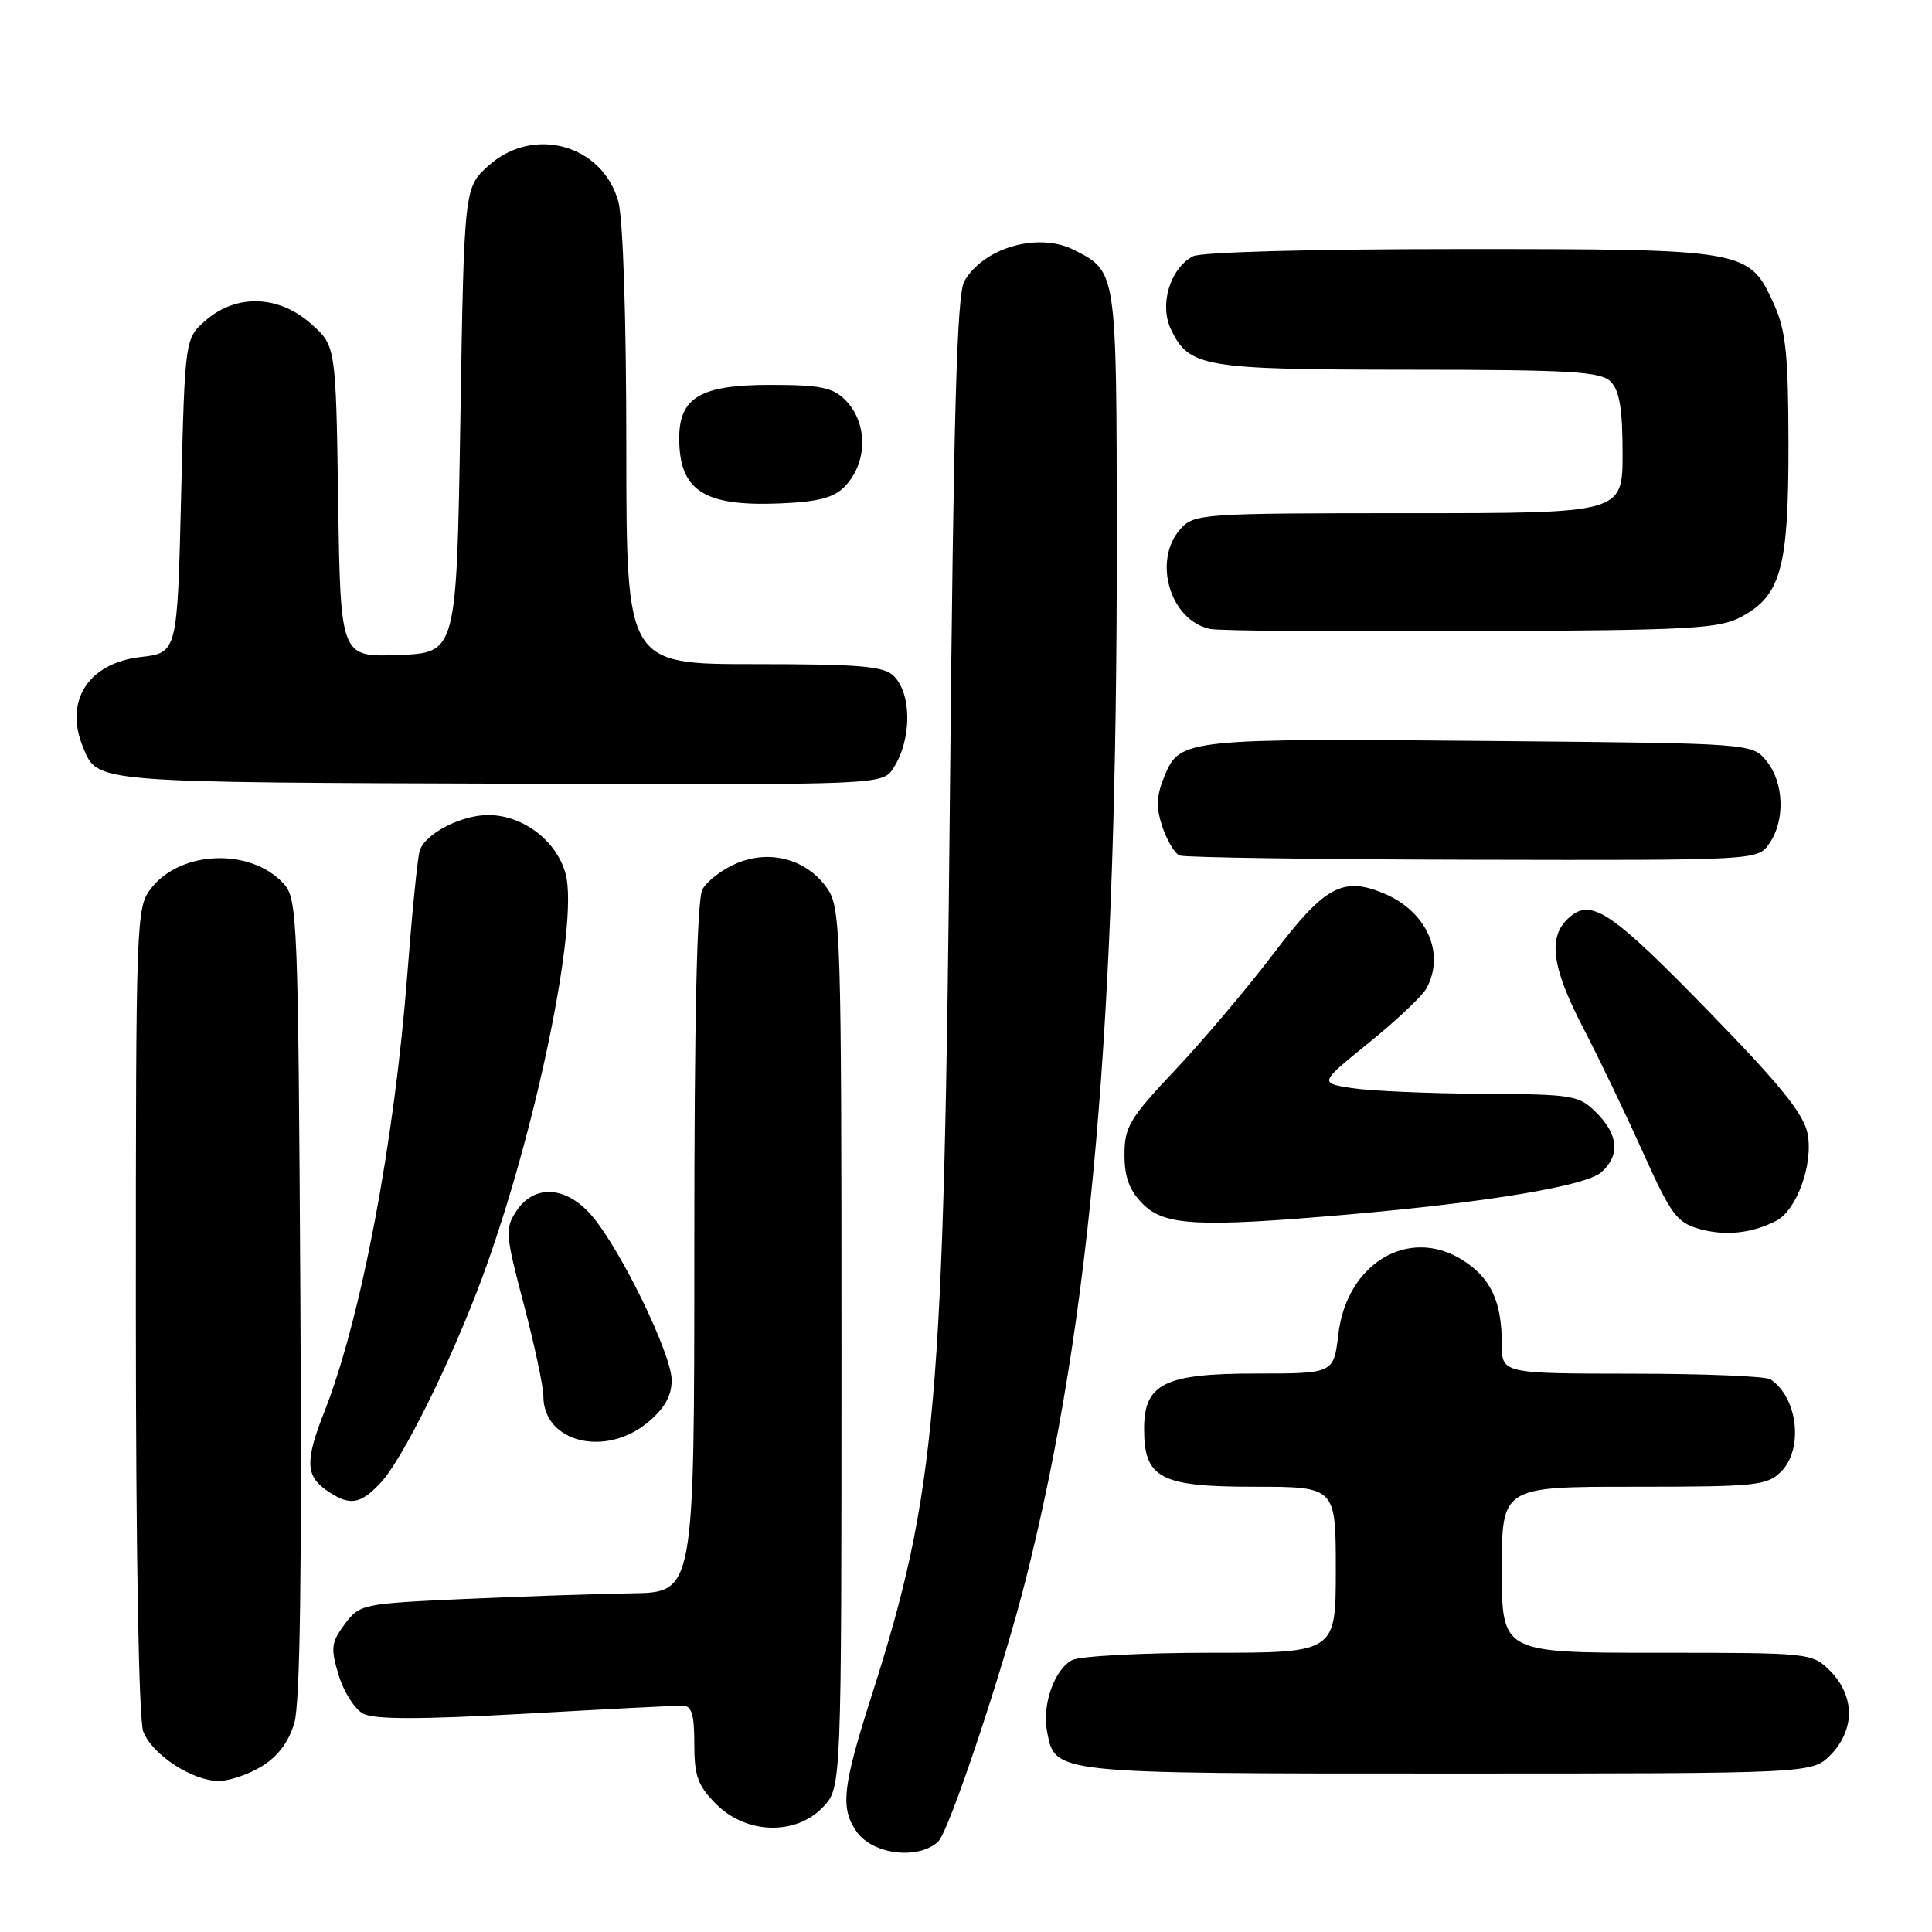 <?xml version="1.0" encoding="UTF-8" standalone="no"?>
<!DOCTYPE svg PUBLIC "-//W3C//DTD SVG 1.1//EN" "http://www.w3.org/Graphics/SVG/1.1/DTD/svg11.dtd" >
<svg xmlns="http://www.w3.org/2000/svg" xmlns:xlink="http://www.w3.org/1999/xlink" version="1.1" viewBox="0 0 256 256">
 <g >
 <path fill="currentColor"
d=" M 124.31 244.03 C 125.74 242.71 132.91 221.24 135.94 209.21 C 144.58 174.86 148.02 135.59 147.98 71.50 C 147.95 35.71 148.00 36.02 142.32 33.12 C 137.62 30.72 130.33 32.80 127.78 37.26 C 126.79 38.99 126.35 54.67 125.87 105.50 C 125.09 186.24 124.09 197.75 115.50 224.67 C 111.63 236.77 111.32 239.59 113.51 242.71 C 115.63 245.74 121.66 246.48 124.31 244.03 Z  M 109.08 239.42 C 111.50 236.84 111.50 236.84 111.50 178.67 C 111.50 123.93 111.39 120.34 109.67 117.80 C 107.03 113.91 102.11 112.51 97.67 114.37 C 95.74 115.17 93.67 116.74 93.08 117.85 C 92.35 119.21 92.00 134.71 92.00 165.43 C 92.00 211.00 92.00 211.00 83.75 211.12 C 79.21 211.19 69.25 211.53 61.60 211.87 C 47.97 212.49 47.67 212.55 45.68 215.21 C 43.88 217.63 43.79 218.37 44.87 221.95 C 45.53 224.16 46.99 226.46 48.11 227.06 C 49.58 227.85 55.54 227.85 69.49 227.08 C 80.13 226.48 89.54 226.00 90.41 226.00 C 91.65 226.00 92.00 227.11 92.00 231.08 C 92.00 235.35 92.46 236.61 94.92 239.08 C 98.92 243.07 105.50 243.23 109.08 239.42 Z  M 34.70 234.04 C 36.81 232.75 38.27 230.81 39.00 228.30 C 39.77 225.67 40.01 208.27 39.80 171.85 C 39.51 121.77 39.41 119.11 37.60 117.11 C 33.29 112.35 24.00 112.64 20.05 117.67 C 18.04 120.22 18.00 121.39 18.00 173.57 C 18.00 205.77 18.39 227.88 18.98 229.43 C 20.14 232.49 25.50 235.99 29.00 235.99 C 30.38 235.99 32.94 235.12 34.70 234.04 Z  M 242.55 232.55 C 244.09 231.00 245.00 228.95 245.00 227.00 C 245.00 225.05 244.09 223.00 242.55 221.45 C 240.10 219.01 240.03 219.00 219.55 219.00 C 199.00 219.00 199.00 219.00 199.00 208.00 C 199.00 197.00 199.00 197.00 216.50 197.00 C 232.67 197.00 234.15 196.85 236.00 195.00 C 239.00 192.00 238.22 185.18 234.60 182.77 C 234.00 182.36 225.74 182.02 216.25 182.02 C 199.00 182.00 199.00 182.00 199.00 178.07 C 199.00 172.44 197.52 169.30 193.77 166.95 C 186.65 162.49 178.45 167.40 177.34 176.79 C 176.72 182.00 176.72 182.00 166.47 182.00 C 154.30 182.00 151.60 183.33 151.60 189.32 C 151.60 195.88 153.72 197.00 166.15 197.00 C 177.00 197.00 177.00 197.00 177.00 208.00 C 177.00 219.00 177.00 219.00 160.43 219.00 C 151.32 219.00 143.05 219.44 142.04 219.98 C 139.71 221.23 138.07 225.89 138.73 229.37 C 139.82 235.07 139.12 235.00 191.77 235.00 C 240.09 235.00 240.09 235.00 242.55 232.55 Z  M 50.48 196.43 C 53.40 193.27 59.89 180.15 63.91 169.25 C 71.00 150.02 76.71 122.36 74.95 115.80 C 73.76 111.40 69.31 108.01 64.70 108.00 C 61.07 108.00 56.29 110.49 55.61 112.74 C 55.32 113.71 54.59 121.03 53.98 129.00 C 52.26 151.38 47.84 174.73 42.97 187.09 C 40.44 193.50 40.49 195.53 43.22 197.44 C 46.30 199.60 47.72 199.40 50.48 196.43 Z  M 85.92 188.41 C 88.07 186.60 89.00 184.94 89.00 182.89 C 89.00 179.48 82.36 165.77 78.48 161.16 C 75.10 157.15 70.80 156.85 68.42 160.48 C 66.90 162.80 66.96 163.57 69.40 172.81 C 70.83 178.23 72.00 183.72 72.00 185.00 C 72.00 191.15 80.27 193.17 85.92 188.41 Z  M 235.33 161.78 C 238.07 160.38 240.28 154.29 239.52 150.25 C 239.03 147.64 236.00 143.87 226.69 134.30 C 213.47 120.70 210.84 118.93 207.86 121.63 C 205.07 124.15 205.59 128.12 209.78 136.20 C 211.87 140.22 215.43 147.64 217.70 152.70 C 221.41 160.94 222.19 162.00 225.17 162.84 C 228.60 163.80 232.12 163.43 235.33 161.78 Z  M 178.50 160.94 C 197.04 159.33 210.19 157.14 212.21 155.31 C 214.68 153.08 214.45 150.36 211.55 147.45 C 209.20 145.11 208.50 145.00 196.30 144.93 C 189.26 144.89 181.54 144.55 179.15 144.18 C 174.80 143.50 174.80 143.50 181.43 138.13 C 185.08 135.17 188.50 131.94 189.03 130.94 C 191.53 126.28 189.03 120.75 183.36 118.38 C 177.94 116.11 175.52 117.43 168.74 126.37 C 165.35 130.84 159.52 137.74 155.79 141.70 C 149.68 148.17 149.00 149.31 149.00 152.99 C 149.00 156.01 149.65 157.74 151.45 159.55 C 154.33 162.42 158.77 162.65 178.50 160.94 Z  M 234.44 111.78 C 236.56 108.75 236.40 103.72 234.09 100.86 C 232.18 98.50 232.18 98.50 198.34 98.19 C 157.41 97.81 156.35 97.92 154.37 102.66 C 153.22 105.42 153.14 106.89 154.01 109.52 C 154.62 111.36 155.65 113.09 156.31 113.36 C 156.96 113.62 174.46 113.88 195.19 113.92 C 232.89 114.00 232.89 114.00 234.44 111.78 Z  M 118.40 101.75 C 120.82 97.97 120.83 91.98 118.43 89.57 C 117.12 88.27 113.98 88.00 99.93 88.00 C 83.00 88.00 83.00 88.00 82.99 59.25 C 82.99 42.16 82.56 28.96 81.93 26.70 C 79.84 19.17 70.69 16.62 64.77 21.92 C 61.50 24.83 61.50 24.83 61.00 55.67 C 60.50 86.50 60.50 86.50 52.81 86.79 C 45.12 87.08 45.12 87.08 44.81 66.46 C 44.50 45.83 44.50 45.83 41.23 42.92 C 36.98 39.12 31.37 38.91 27.31 42.41 C 24.50 44.82 24.50 44.82 24.00 65.66 C 23.50 86.50 23.50 86.50 18.63 87.06 C 11.68 87.86 8.47 92.90 11.01 99.03 C 12.97 103.75 11.92 103.67 69.73 103.85 C 116.95 104.00 116.95 104.00 118.40 101.75 Z  M 230.83 81.68 C 236.01 78.85 237.00 75.17 236.98 58.78 C 236.96 46.92 236.63 43.79 235.06 40.32 C 231.75 33.03 231.58 33.00 193.48 33.00 C 173.88 33.00 159.12 33.40 158.07 33.96 C 155.03 35.59 153.59 40.37 155.16 43.65 C 157.56 48.66 159.40 48.97 186.68 48.99 C 208.22 49.00 212.08 49.23 213.43 50.57 C 214.59 51.74 215.00 54.20 215.00 60.07 C 215.00 68.00 215.00 68.00 186.65 68.00 C 159.35 68.00 158.24 68.08 156.45 70.05 C 152.67 74.23 155.02 82.22 160.35 83.34 C 161.53 83.59 177.12 83.72 195.00 83.64 C 224.35 83.51 227.82 83.32 230.83 81.68 Z  M 111.93 64.47 C 114.99 61.32 115.03 56.03 112.00 53.00 C 110.33 51.33 108.67 51.00 102.00 51.00 C 92.83 51.00 90.00 52.67 90.00 58.07 C 90.00 65.00 93.23 67.11 103.26 66.71 C 108.41 66.50 110.46 65.97 111.93 64.47 Z "/>
</g>
</svg>